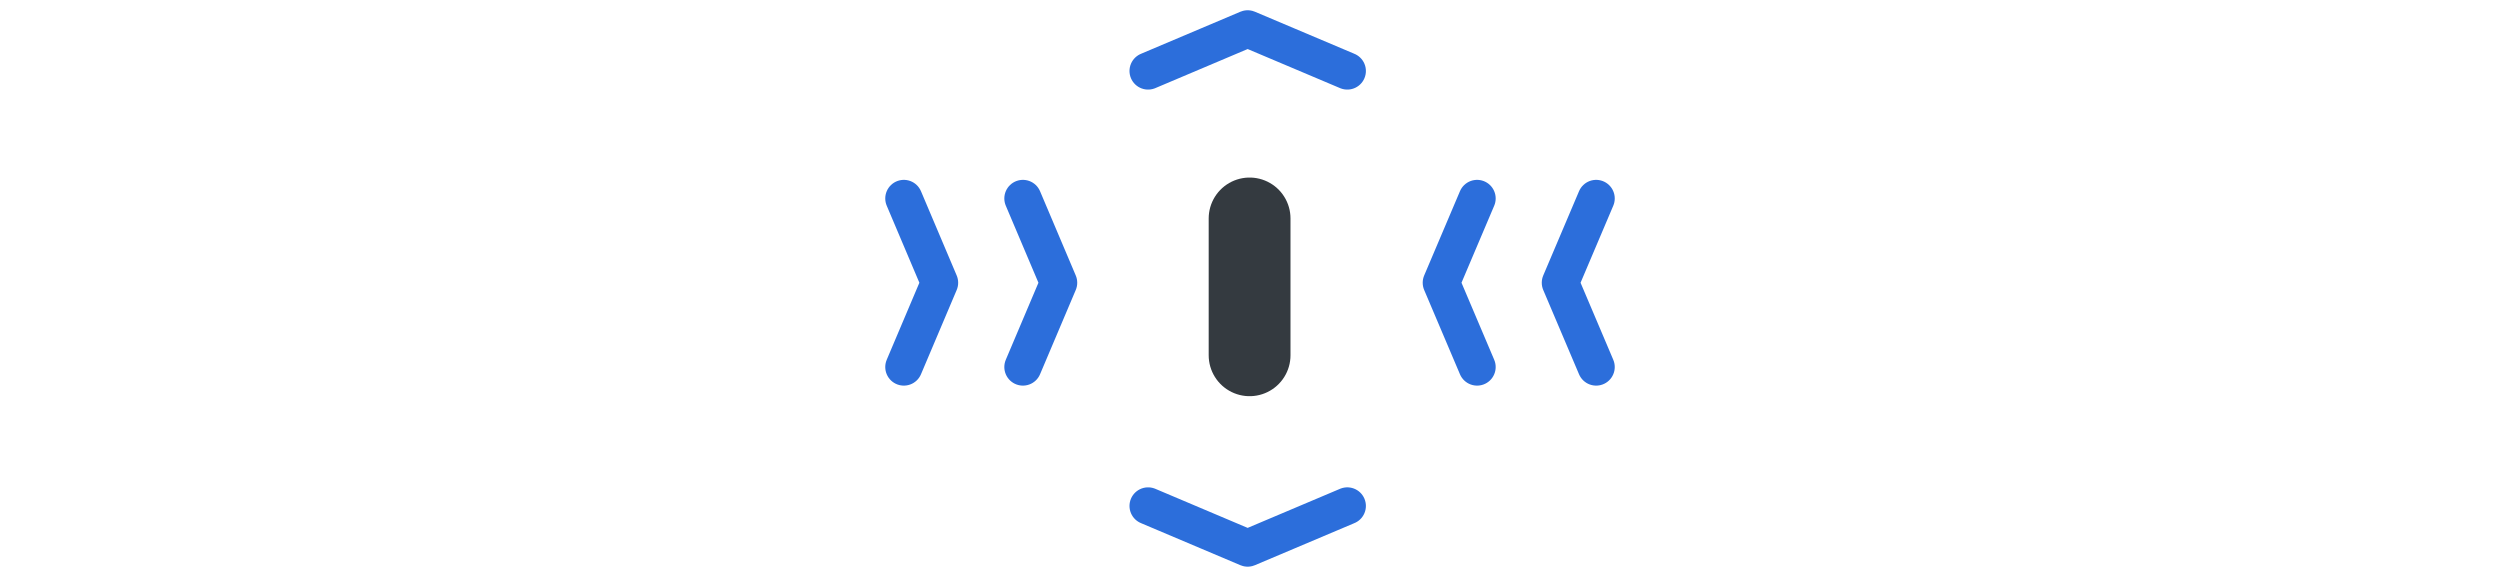 <svg xmlns="http://www.w3.org/2000/svg" height="150px" fill-rule="evenodd" stroke-linecap="round" stroke-linejoin="round" stroke-miterlimit="10" clip-rule="evenodd" viewBox="0 0 650 500">
    <defs/>
    <path fill="none" stroke="#343a40" stroke-width="70.9" d="M324.645 189.322v118.587"/>
    <path fill="none" stroke="#2c6edb" stroke-width="32.23" d="M128.193 171.994l30.957 73.046-30.957 73.046"/>
    <path fill="none" stroke="#2c6edb" stroke-width="32.23" d="M25 171.994l30.958 73.046L25 318.086"/>
    <path fill="none" stroke="#2c6edb" stroke-width="32.23" d="M521.807 318.086l-31.022-73.046 31.022-73.046"/>
    <path fill="none" stroke="#2c6edb" stroke-width="32.23" d="M625 318.086l-31.022-73.046L625 171.994"/>
    <path fill="none" stroke="#2c6edb" stroke-width="32.23" d="M236.674 61.523L322.968 25l86.36 36.523"/>
    <path fill="none" stroke="#2c6edb" stroke-width="32.23" d="M409.328 438.477L322.968 475l-86.294-36.523"/>
</svg>
